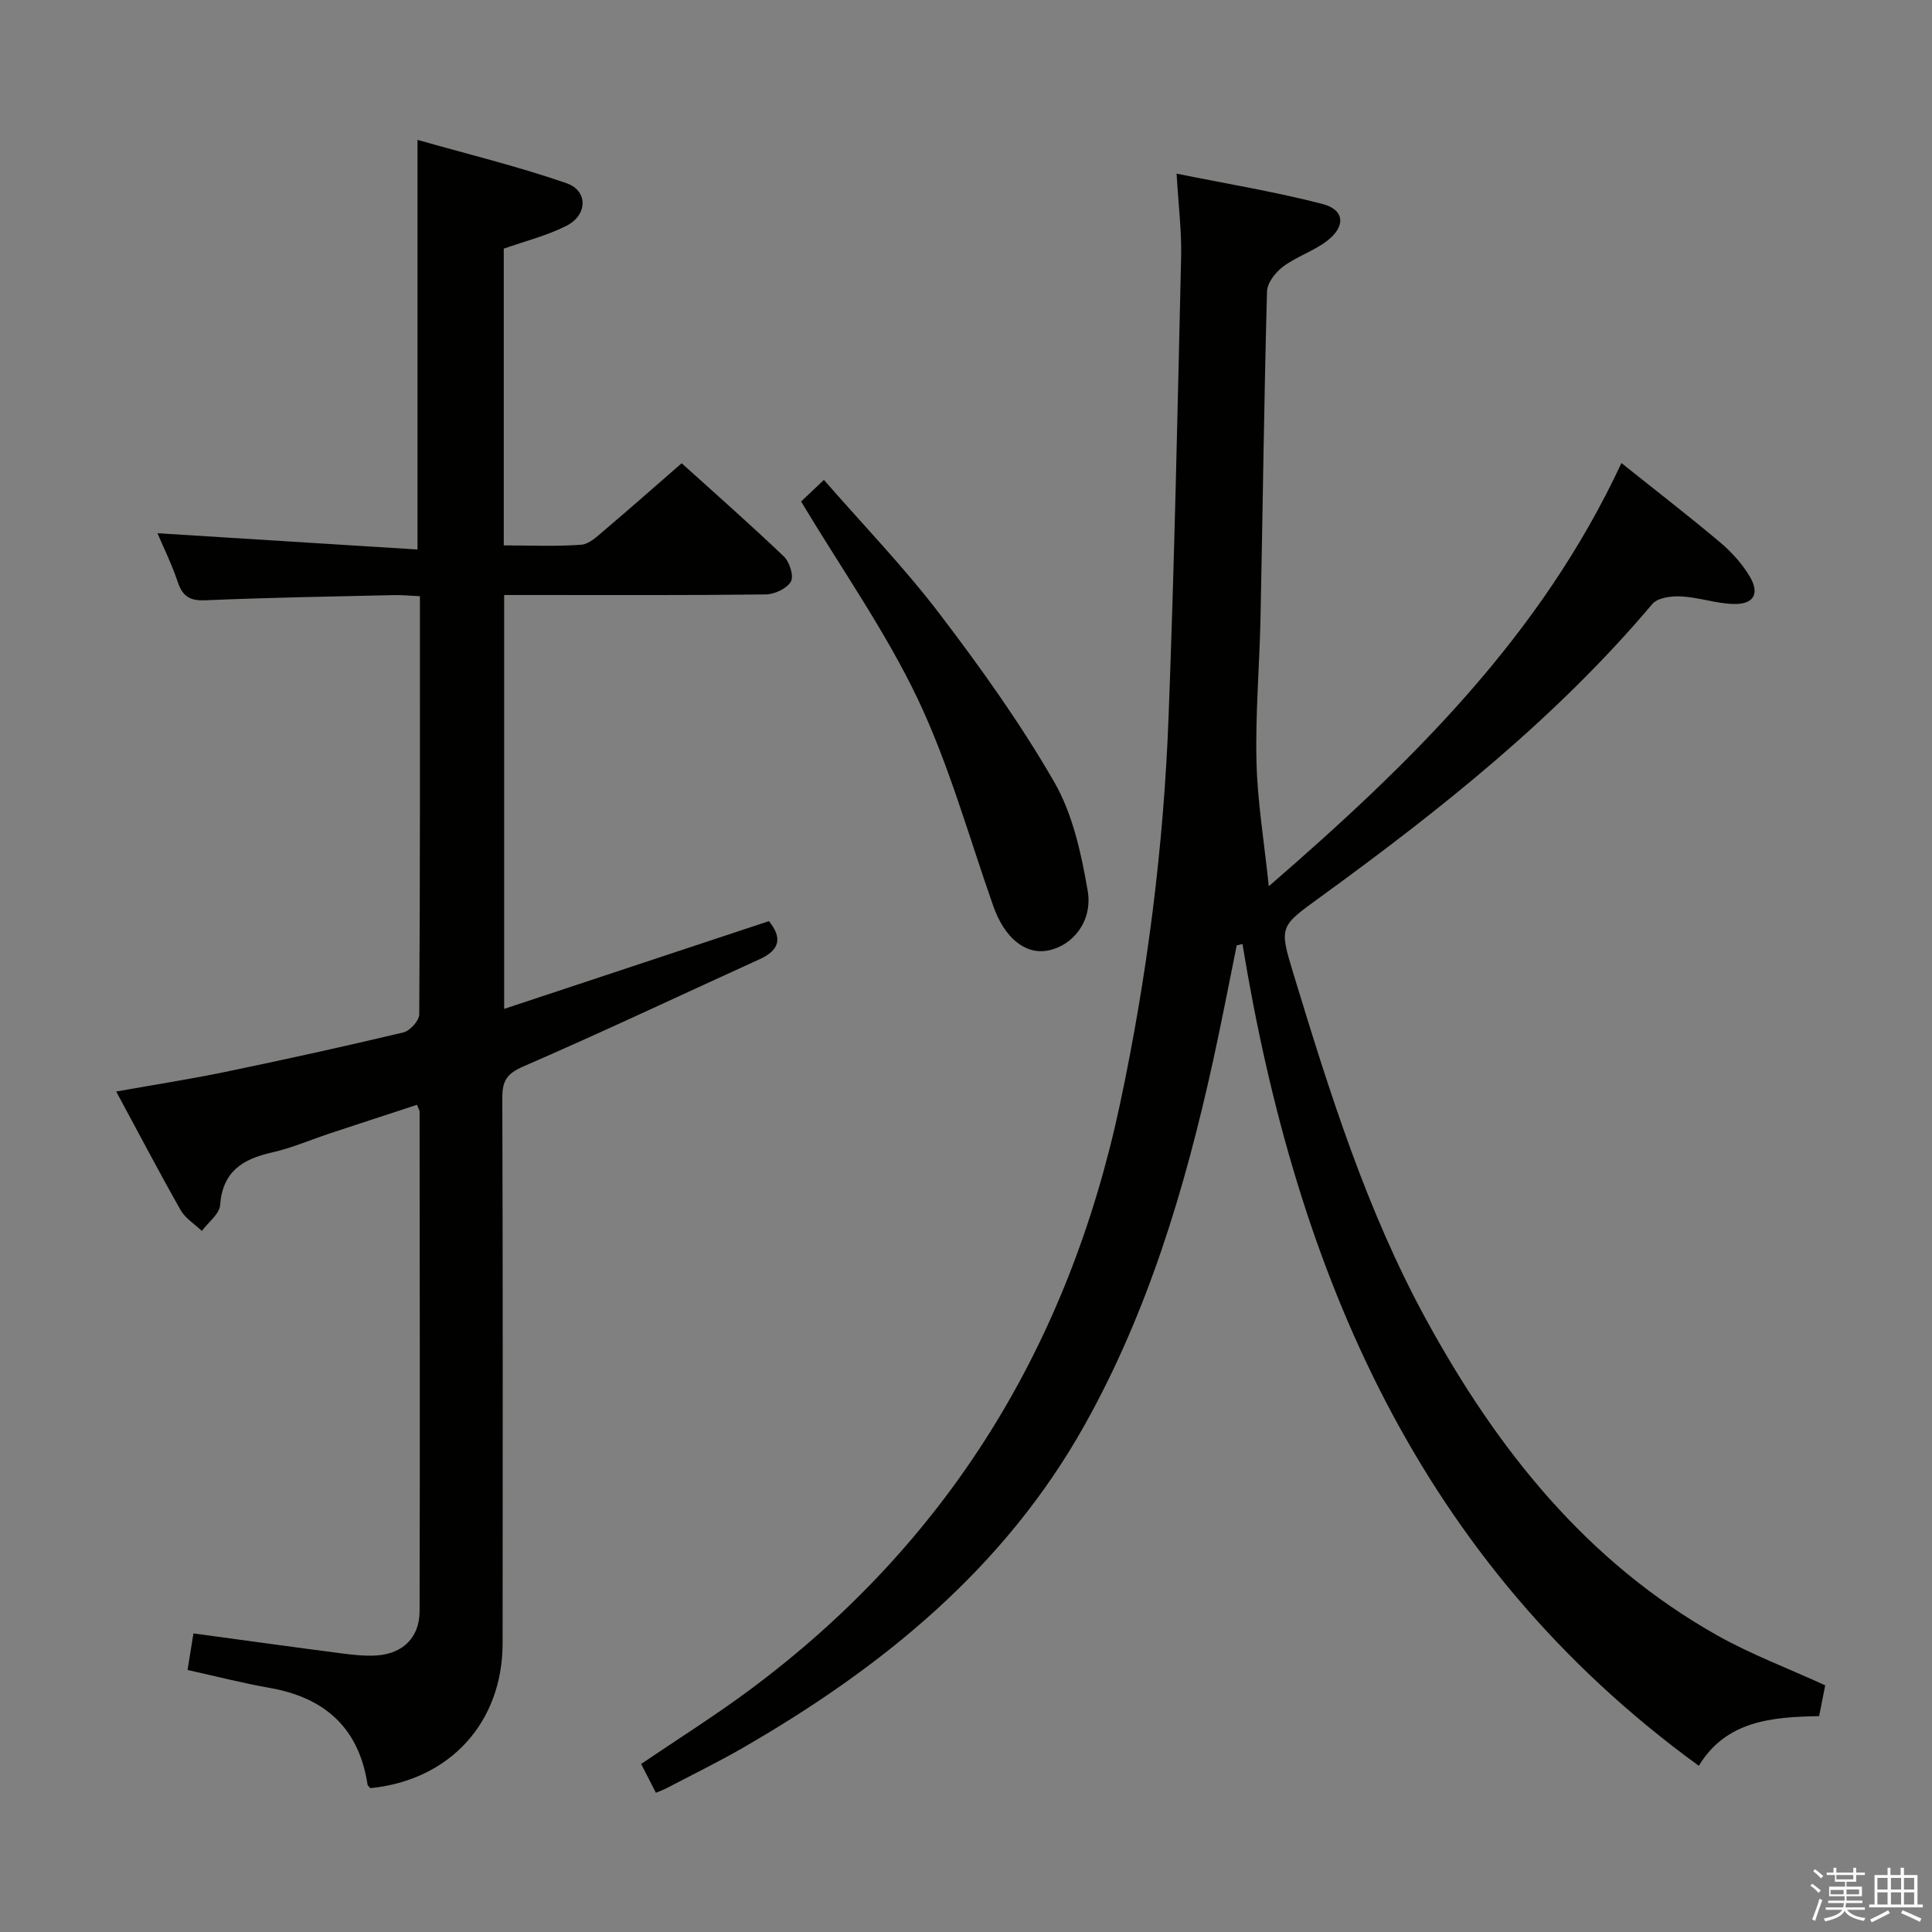 <svg enable-background="new 0 0 400 400" viewBox="0 0 400 400" xmlns="http://www.w3.org/2000/svg"><rect x="0" y="0" width="400" height="400" fill="#808080" stroke="none"/><path d="m374.8 390.4.4-.4c.7.5 1.3 1 1.8 1.4l-.5.5c-.5-.6-1.1-1.1-1.7-1.5zm1 7.3-.6-.3c.5-1.4 1.1-2.8 1.5-4.3.2.1.4.2.6.3-.5 1.3-1 2.8-1.5 4.3zm-.4-10.3.4-.4c.4.3 1 .8 1.7 1.4l-.5.5c-.4-.5-1-1-1.6-1.5zm2.5.3h1.7v-1h.6v1h3.5v-1h.6v1h1.8v.5h-1.8v1.4h-2v1h3.2v2h-3.2v.9h3.3v.5h-3.4c0 .3-.1.6-.1.9h4v.5h-3.7c.7.9 1.9 1.5 3.8 1.7-.1.2-.2.4-.3.6-2.1-.4-3.5-1.1-4-2.1-.4 1-1.8 1.7-4 2.2-.1-.2-.2-.4-.3-.6 2.1-.4 3.4-1 3.8-1.8h-3.4v-.5h3.6c.1-.3.1-.6.2-.9h-3.3v-.5h3.4c0-.3 0-.6 0-.9h-3.2v-2h3.3v-1h-2.1v-1.4h-1.7v-.5zm1.1 3.5v1h2.7c0-.3 0-.4 0-.4 0-.2 0-.2 0-.2 0-.1 0-.2 0-.3h-2.7zm1.2-3v.9h3.5v-.9zm4.7 3h-2.6v.6.4h2.6z" fill="#fbfafc"/><path d="m393.6 386.7h.6v1.5h2.8v6.1h1.1v.6h-11.1v-.6h1.1v-6.1h2.7v-1.5h.6v1.5h2.1v-1.5zm-2.7 8.8.4.6c-1.2.6-2.5 1.3-3.8 1.9-.1-.2-.2-.4-.3-.6 1.2-.6 2.5-1.2 3.7-1.9zm-2.2-6.7v2.4h2.1v-2.4zm0 3v2.5h2.1v-2.5zm2.8-3v2.4h2.1v-2.4zm0 3v2.5h2.1v-2.5zm6 6.1c-1.4-.7-2.7-1.3-3.9-1.8l.3-.6c1.5.6 2.7 1.2 3.9 1.7zm-1.2-9.1h-2.1v2.4h2.1zm-2.1 3v2.5h2.1v-2.5z" fill="#fbfafc"/><g fill="#010100"><path d="m377.89 348.93c-.38 1.9-.79 3.98-1.26 6.38-9.71.17-19.23.91-24.91 10.28-58.03-42.18-83.33-102.2-94.48-170.14-.4.09-.8.19-1.19.28-1.64 8.06-3.18 16.13-4.95 24.16-5.78 26.19-13.42 51.75-26.62 75.29-16.58 29.56-41.84 50.05-70.66 66.68-5.18 2.99-10.56 5.61-15.86 8.39-.56.29-1.16.5-2.16.93-1.04-2.02-1.99-3.88-3.06-5.97 7.56-5.13 15.13-9.89 22.3-15.2 41.28-30.58 66.24-71.56 76.87-121.55 5.61-26.39 9.01-53.09 10.03-80.03 1.21-31.75 1.86-63.51 2.6-95.28.12-5.26-.55-10.54-.94-17.2 10.65 2.15 20.56 3.78 30.24 6.29 4.59 1.19 4.82 4.69.82 7.7-2.76 2.08-6.24 3.19-9.01 5.26-1.56 1.16-3.28 3.36-3.33 5.13-.61 22.47-.88 44.94-1.34 67.42-.2 9.98-1.08 19.96-.84 29.93.19 8.22 1.57 16.41 2.55 25.81 29.67-25.69 56.37-51.89 73.01-87.62 7.08 5.66 13.86 10.89 20.41 16.4 2.37 2 4.57 4.42 6.15 7.07 2.15 3.62.8 5.85-3.43 5.71-3.6-.12-7.16-1.38-10.77-1.57-1.99-.11-4.85.26-5.96 1.57-19.94 23.61-43.9 42.63-68.73 60.67-8.45 6.14-8.58 6.04-5.56 15.95 7.46 24.48 15.1 48.91 27.45 71.51 14.69 26.88 33.26 50.26 60.47 65.52 6.91 3.86 14.42 6.68 22.16 10.23z"/><path d="m86.44 113.77c0-28.93 0-56.19 0-84.81 10.44 2.97 20.82 5.49 30.87 8.98 4.47 1.55 4.35 6.58 0 8.79-4.07 2.07-8.62 3.2-13.01 4.75v61.44c5.5 0 10.8.25 16.05-.14 1.68-.13 3.36-1.8 4.82-3.03 5.21-4.41 10.33-8.94 15.96-13.84 6.23 5.63 13.82 12.31 21.15 19.29 1.19 1.13 2.11 4.06 1.47 5.2-.82 1.44-3.36 2.64-5.18 2.67-16.16.2-32.32.12-48.49.12-1.8 0-3.6 0-5.7 0v85.69c18.52-6.14 36.59-12.13 54.81-18.17 2.82 3.45 2.27 5.98-1.91 7.88-16.32 7.43-32.54 15.09-48.98 22.23-3.39 1.47-4.31 3.01-4.3 6.44.11 37.66.1 75.31.06 112.97-.02 16.42-10.93 28.32-27.35 29.99-.21-.24-.57-.46-.61-.73-1.79-11.75-8.85-18.04-20.33-20.04-5.53-.97-10.99-2.38-16.94-3.7.41-2.55.8-4.93 1.22-7.57 10.39 1.41 20.51 2.82 30.65 4.13 2.46.32 4.99.61 7.45.42 5.3-.4 8.71-3.77 8.72-9.11.09-34.49.03-68.98 0-103.47 0-.3-.22-.59-.54-1.41-5.91 1.94-11.86 3.87-17.8 5.84-4.09 1.35-8.09 3.1-12.28 4.04-6.07 1.37-10.17 3.97-10.68 10.89-.14 1.86-2.46 3.56-3.78 5.34-1.49-1.42-3.42-2.6-4.39-4.31-4.49-7.91-8.71-15.98-13.34-24.55 7.96-1.42 15.3-2.56 22.57-4.06 12.33-2.56 24.64-5.26 36.89-8.18 1.36-.32 3.27-2.43 3.28-3.72.19-28.65.14-57.3.14-86.59-1.95-.09-3.7-.27-5.45-.23-12.98.3-25.96.51-38.92 1.07-3.25.14-4.76-.78-5.77-3.79-1.26-3.74-3.02-7.31-4.2-10.09 17.68 1.1 35.67 2.23 53.84 3.37z"/><path d="m165.86 103.83c1.16-1.1 2.59-2.46 4.72-4.47 8.11 9.3 16.52 18 23.82 27.56 8.55 11.21 16.82 22.77 23.85 34.96 3.84 6.65 5.61 14.8 6.94 22.51 1.1 6.38-3.15 11.46-8.25 12.41-4.76.89-9.01-2.72-11.3-9.23-5.05-14.36-9.14-29.2-15.64-42.88-6.69-14.03-15.77-26.9-24.14-40.86z"/></g></svg>